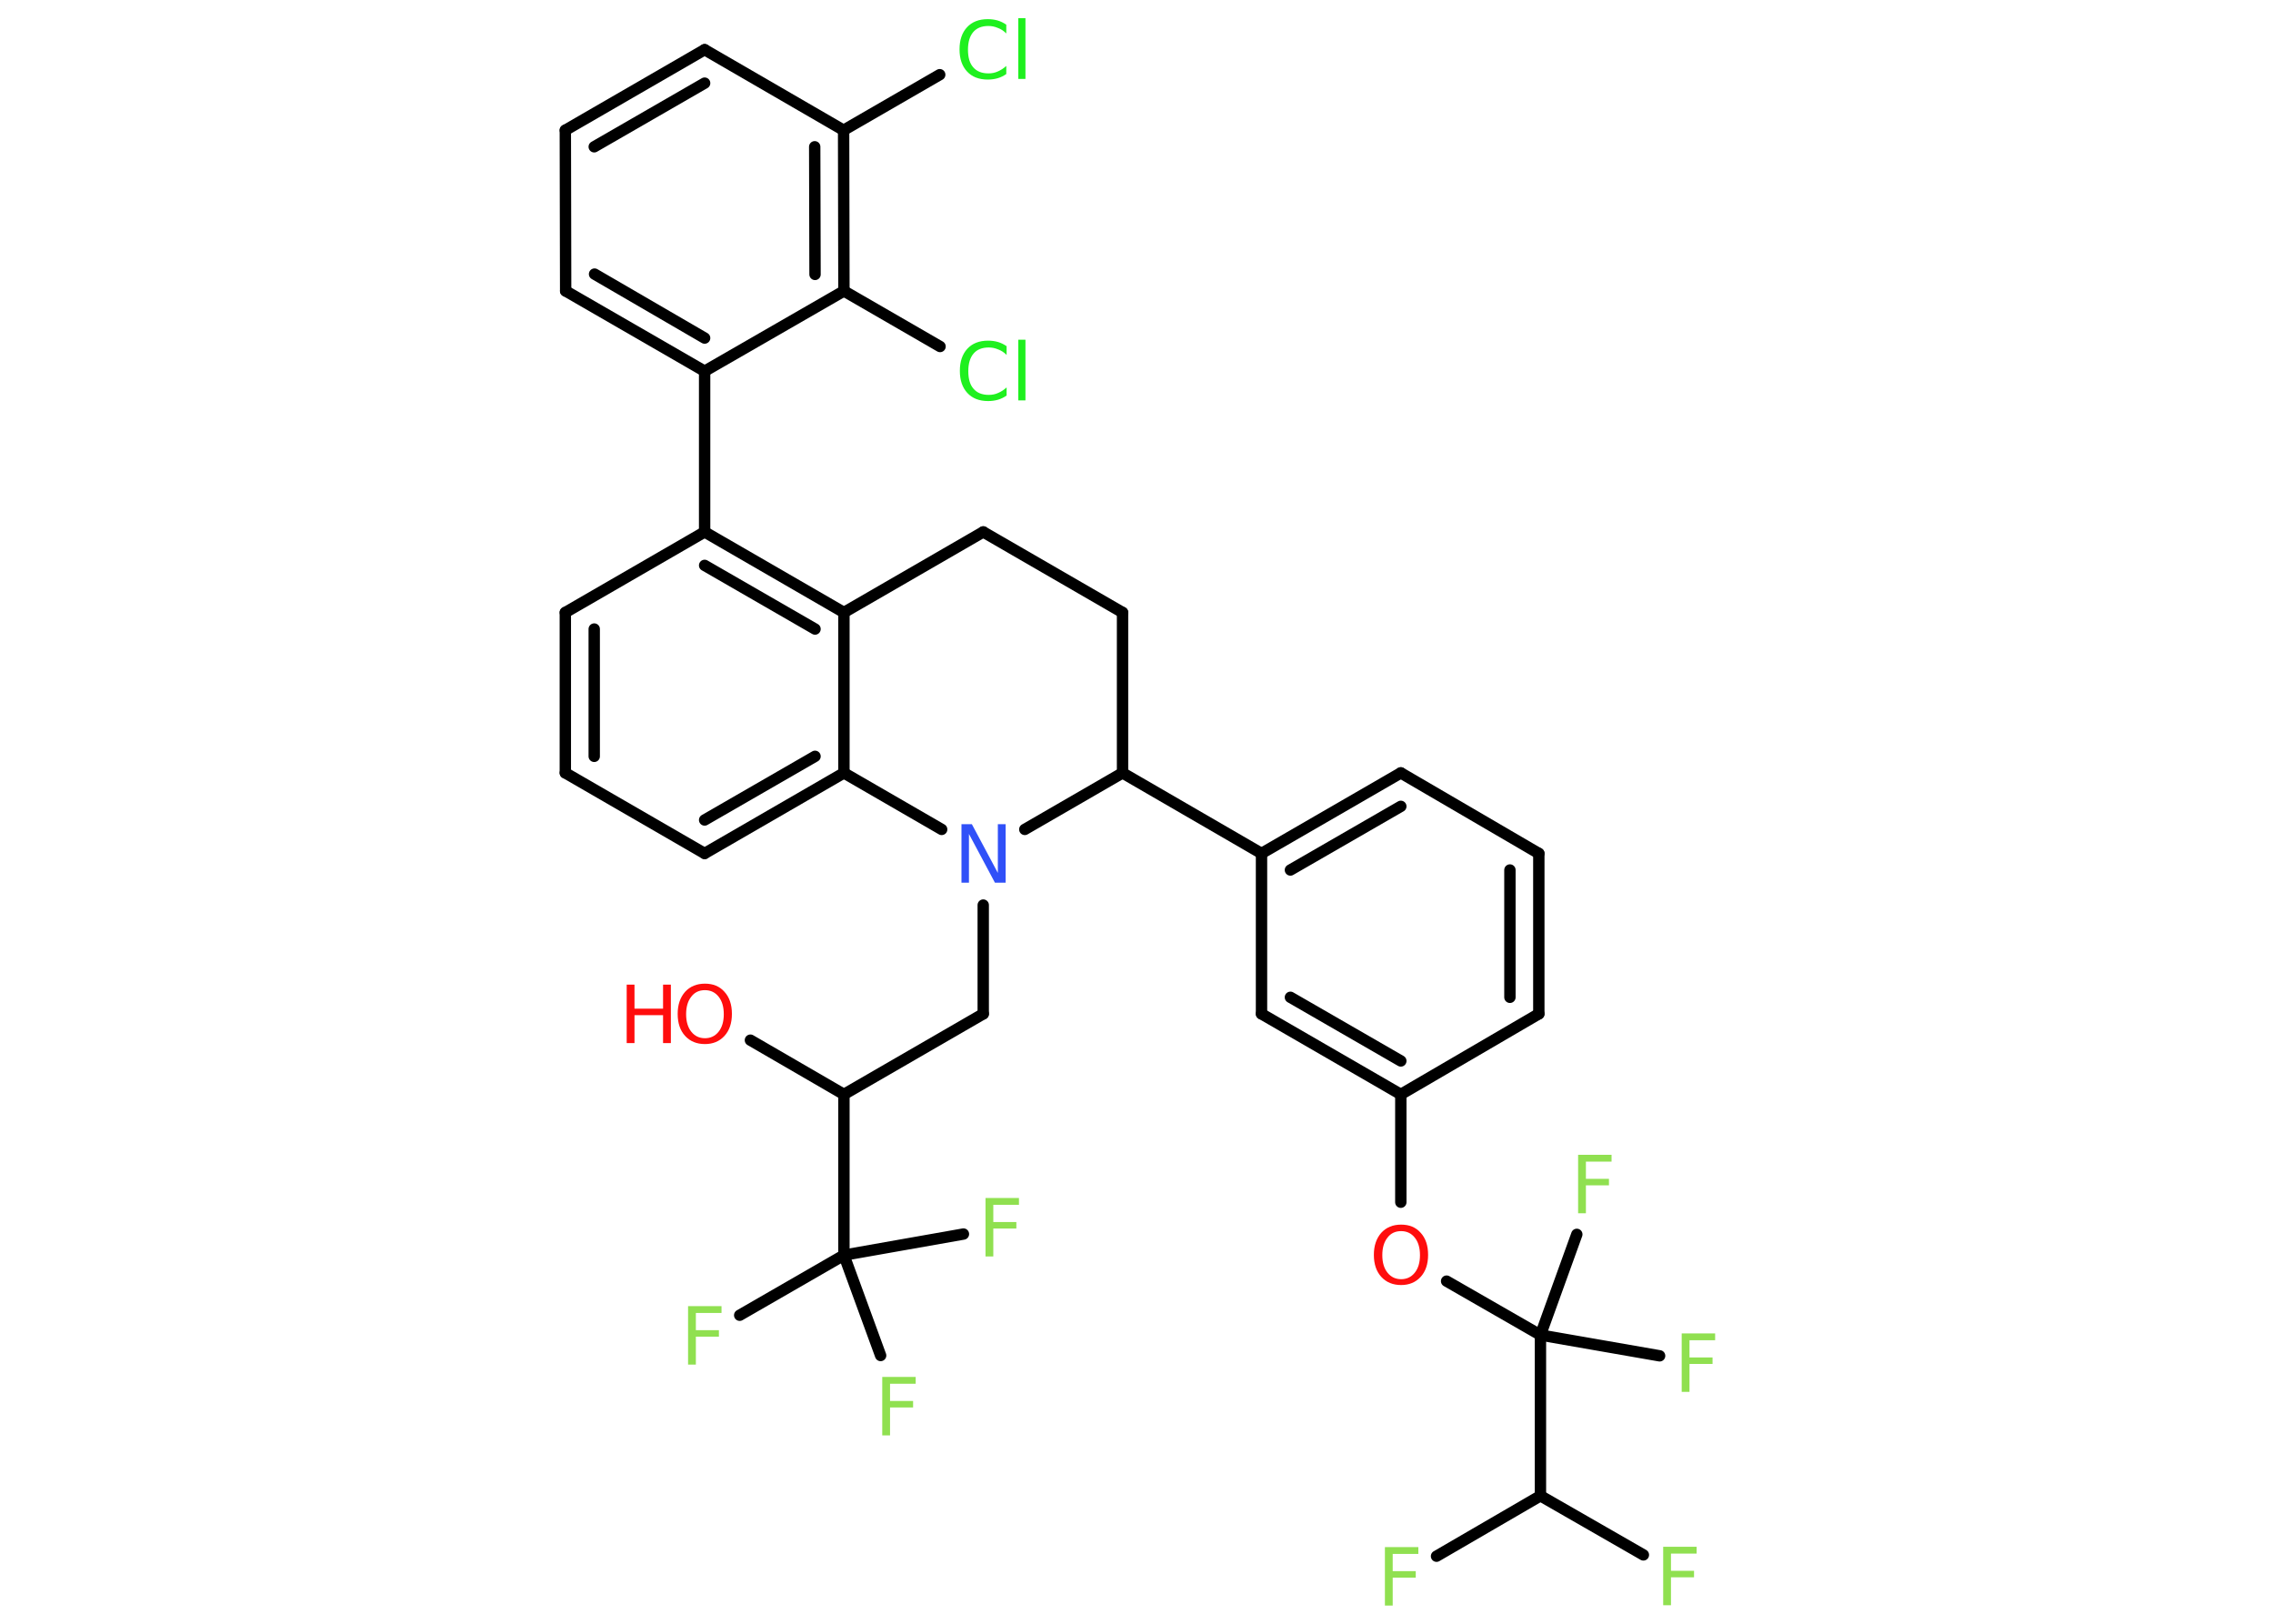 <?xml version='1.0' encoding='UTF-8'?>
<!DOCTYPE svg PUBLIC "-//W3C//DTD SVG 1.1//EN" "http://www.w3.org/Graphics/SVG/1.1/DTD/svg11.dtd">
<svg version='1.2' xmlns='http://www.w3.org/2000/svg' xmlns:xlink='http://www.w3.org/1999/xlink' width='70.0mm' height='50.0mm' viewBox='0 0 70.0 50.0'>
  <desc>Generated by the Chemistry Development Kit (http://github.com/cdk)</desc>
  <g stroke-linecap='round' stroke-linejoin='round' stroke='#000000' stroke-width='.35' fill='#90E050'>
    <rect x='.0' y='.0' width='70.0' height='50.0' fill='#FFFFFF' stroke='none'/>
    <g id='mol1' class='mol'>
      <line id='mol1bnd1' class='bond' x1='23.11' y1='32.03' x2='25.99' y2='33.7'/>
      <line id='mol1bnd2' class='bond' x1='25.99' y1='33.7' x2='30.28' y2='31.22'/>
      <line id='mol1bnd3' class='bond' x1='30.28' y1='31.22' x2='30.28' y2='27.87'/>
      <line id='mol1bnd4' class='bond' x1='29.0' y1='25.54' x2='25.99' y2='23.8'/>
      <g id='mol1bnd5' class='bond'>
        <line x1='21.7' y1='26.28' x2='25.99' y2='23.8'/>
        <line x1='21.7' y1='25.25' x2='25.1' y2='23.29'/>
      </g>
      <line id='mol1bnd6' class='bond' x1='21.7' y1='26.28' x2='17.41' y2='23.8'/>
      <g id='mol1bnd7' class='bond'>
        <line x1='17.41' y1='18.86' x2='17.41' y2='23.8'/>
        <line x1='18.3' y1='19.37' x2='18.3' y2='23.29'/>
      </g>
      <line id='mol1bnd8' class='bond' x1='17.41' y1='18.86' x2='21.7' y2='16.38'/>
      <line id='mol1bnd9' class='bond' x1='21.7' y1='16.38' x2='21.7' y2='11.43'/>
      <g id='mol1bnd10' class='bond'>
        <line x1='17.42' y1='8.96' x2='21.7' y2='11.43'/>
        <line x1='18.31' y1='8.44' x2='21.7' y2='10.41'/>
      </g>
      <line id='mol1bnd11' class='bond' x1='17.42' y1='8.96' x2='17.41' y2='4.01'/>
      <g id='mol1bnd12' class='bond'>
        <line x1='21.7' y1='1.53' x2='17.41' y2='4.01'/>
        <line x1='21.7' y1='2.56' x2='18.3' y2='4.52'/>
      </g>
      <line id='mol1bnd13' class='bond' x1='21.7' y1='1.53' x2='25.98' y2='4.01'/>
      <line id='mol1bnd14' class='bond' x1='25.98' y1='4.01' x2='28.94' y2='2.3'/>
      <g id='mol1bnd15' class='bond'>
        <line x1='25.99' y1='8.96' x2='25.98' y2='4.01'/>
        <line x1='25.1' y1='8.45' x2='25.09' y2='4.52'/>
      </g>
      <line id='mol1bnd16' class='bond' x1='21.7' y1='11.43' x2='25.99' y2='8.96'/>
      <line id='mol1bnd17' class='bond' x1='25.99' y1='8.96' x2='28.95' y2='10.67'/>
      <g id='mol1bnd18' class='bond'>
        <line x1='25.99' y1='18.86' x2='21.7' y2='16.38'/>
        <line x1='25.1' y1='19.37' x2='21.7' y2='17.41'/>
      </g>
      <line id='mol1bnd19' class='bond' x1='25.99' y1='23.8' x2='25.99' y2='18.86'/>
      <line id='mol1bnd20' class='bond' x1='25.99' y1='18.86' x2='30.28' y2='16.38'/>
      <line id='mol1bnd21' class='bond' x1='30.28' y1='16.38' x2='34.57' y2='18.86'/>
      <line id='mol1bnd22' class='bond' x1='34.57' y1='18.86' x2='34.57' y2='23.8'/>
      <line id='mol1bnd23' class='bond' x1='31.56' y1='25.54' x2='34.57' y2='23.8'/>
      <line id='mol1bnd24' class='bond' x1='34.57' y1='23.8' x2='38.85' y2='26.28'/>
      <g id='mol1bnd25' class='bond'>
        <line x1='43.14' y1='23.8' x2='38.85' y2='26.28'/>
        <line x1='43.14' y1='24.83' x2='39.74' y2='26.79'/>
      </g>
      <line id='mol1bnd26' class='bond' x1='43.14' y1='23.8' x2='47.39' y2='26.28'/>
      <g id='mol1bnd27' class='bond'>
        <line x1='47.39' y1='31.22' x2='47.39' y2='26.28'/>
        <line x1='46.5' y1='30.71' x2='46.5' y2='26.79'/>
      </g>
      <line id='mol1bnd28' class='bond' x1='47.39' y1='31.22' x2='43.14' y2='33.7'/>
      <line id='mol1bnd29' class='bond' x1='43.14' y1='33.7' x2='43.14' y2='37.02'/>
      <line id='mol1bnd30' class='bond' x1='44.55' y1='39.45' x2='47.44' y2='41.11'/>
      <line id='mol1bnd31' class='bond' x1='47.44' y1='41.11' x2='51.11' y2='41.75'/>
      <line id='mol1bnd32' class='bond' x1='47.44' y1='41.11' x2='48.56' y2='38.01'/>
      <line id='mol1bnd33' class='bond' x1='47.44' y1='41.11' x2='47.44' y2='46.06'/>
      <line id='mol1bnd34' class='bond' x1='47.44' y1='46.06' x2='50.61' y2='47.88'/>
      <line id='mol1bnd35' class='bond' x1='47.44' y1='46.06' x2='44.24' y2='47.92'/>
      <g id='mol1bnd36' class='bond'>
        <line x1='38.85' y1='31.22' x2='43.14' y2='33.7'/>
        <line x1='39.74' y1='30.71' x2='43.14' y2='32.67'/>
      </g>
      <line id='mol1bnd37' class='bond' x1='38.85' y1='26.28' x2='38.85' y2='31.22'/>
      <line id='mol1bnd38' class='bond' x1='25.99' y1='33.7' x2='25.99' y2='38.65'/>
      <line id='mol1bnd39' class='bond' x1='25.99' y1='38.65' x2='22.78' y2='40.5'/>
      <line id='mol1bnd40' class='bond' x1='25.99' y1='38.65' x2='29.67' y2='38.0'/>
      <line id='mol1bnd41' class='bond' x1='25.99' y1='38.65' x2='27.12' y2='41.74'/>
      <g id='mol1atm1' class='atom'>
        <path d='M21.71 30.49q-.27 .0 -.42 .2q-.16 .2 -.16 .54q.0 .34 .16 .54q.16 .2 .42 .2q.26 .0 .42 -.2q.16 -.2 .16 -.54q.0 -.34 -.16 -.54q-.16 -.2 -.42 -.2zM21.71 30.29q.38 .0 .6 .25q.23 .25 .23 .68q.0 .43 -.23 .68q-.23 .25 -.6 .25q-.38 .0 -.61 -.25q-.23 -.25 -.23 -.68q.0 -.42 .23 -.68q.23 -.25 .61 -.25z' stroke='none' fill='#FF0D0D'/>
        <path d='M19.3 30.32h.24v.74h.88v-.74h.24v1.8h-.24v-.86h-.88v.86h-.24v-1.8z' stroke='none' fill='#FF0D0D'/>
      </g>
      <path id='mol1atm4' class='atom' d='M29.6 25.38h.33l.8 1.5v-1.5h.24v1.8h-.33l-.8 -1.5v1.5h-.23v-1.8z' stroke='none' fill='#3050F8'/>
      <path id='mol1atm15' class='atom' d='M30.99 .77v.26q-.12 -.12 -.26 -.17q-.14 -.06 -.29 -.06q-.31 .0 -.47 .19q-.16 .19 -.16 .54q.0 .36 .16 .54q.16 .19 .47 .19q.16 .0 .29 -.06q.14 -.06 .26 -.17v.25q-.13 .09 -.27 .13q-.14 .04 -.3 .04q-.41 .0 -.64 -.25q-.23 -.25 -.23 -.68q.0 -.43 .23 -.68q.23 -.25 .64 -.25q.16 .0 .3 .04q.14 .04 .27 .13zM31.36 .56h.22v1.87h-.22v-1.87z' stroke='none' fill='#1FF01F'/>
      <path id='mol1atm17' class='atom' d='M31.0 10.67v.26q-.12 -.12 -.26 -.17q-.14 -.06 -.29 -.06q-.31 .0 -.47 .19q-.16 .19 -.16 .54q.0 .36 .16 .54q.16 .19 .47 .19q.16 .0 .29 -.06q.14 -.06 .26 -.17v.25q-.13 .09 -.27 .13q-.14 .04 -.3 .04q-.41 .0 -.64 -.25q-.23 -.25 -.23 -.68q.0 -.43 .23 -.68q.23 -.25 .64 -.25q.16 .0 .3 .04q.14 .04 .27 .13zM31.36 10.46h.22v1.87h-.22v-1.87z' stroke='none' fill='#1FF01F'/>
      <path id='mol1atm27' class='atom' d='M43.15 37.91q-.27 .0 -.42 .2q-.16 .2 -.16 .54q.0 .34 .16 .54q.16 .2 .42 .2q.26 .0 .42 -.2q.16 -.2 .16 -.54q.0 -.34 -.16 -.54q-.16 -.2 -.42 -.2zM43.15 37.71q.38 .0 .6 .25q.23 .25 .23 .68q.0 .43 -.23 .68q-.23 .25 -.6 .25q-.38 .0 -.61 -.25q-.23 -.25 -.23 -.68q.0 -.42 .23 -.68q.23 -.25 .61 -.25z' stroke='none' fill='#FF0D0D'/>
      <path id='mol1atm29' class='atom' d='M51.79 41.06h1.03v.21h-.79v.53h.71v.2h-.71v.86h-.24v-1.8z' stroke='none'/>
      <path id='mol1atm30' class='atom' d='M48.6 35.56h1.03v.21h-.79v.53h.71v.2h-.71v.86h-.24v-1.8z' stroke='none'/>
      <path id='mol1atm32' class='atom' d='M51.22 47.63h1.03v.21h-.79v.53h.71v.2h-.71v.86h-.24v-1.8z' stroke='none'/>
      <path id='mol1atm33' class='atom' d='M42.65 47.64h1.03v.21h-.79v.53h.71v.2h-.71v.86h-.24v-1.8z' stroke='none'/>
      <path id='mol1atm36' class='atom' d='M21.19 40.22h1.03v.21h-.79v.53h.71v.2h-.71v.86h-.24v-1.8z' stroke='none'/>
      <path id='mol1atm37' class='atom' d='M30.35 36.89h1.03v.21h-.79v.53h.71v.2h-.71v.86h-.24v-1.8z' stroke='none'/>
      <path id='mol1atm38' class='atom' d='M27.17 42.4h1.03v.21h-.79v.53h.71v.2h-.71v.86h-.24v-1.8z' stroke='none'/>
    </g>
  </g>
</svg>
